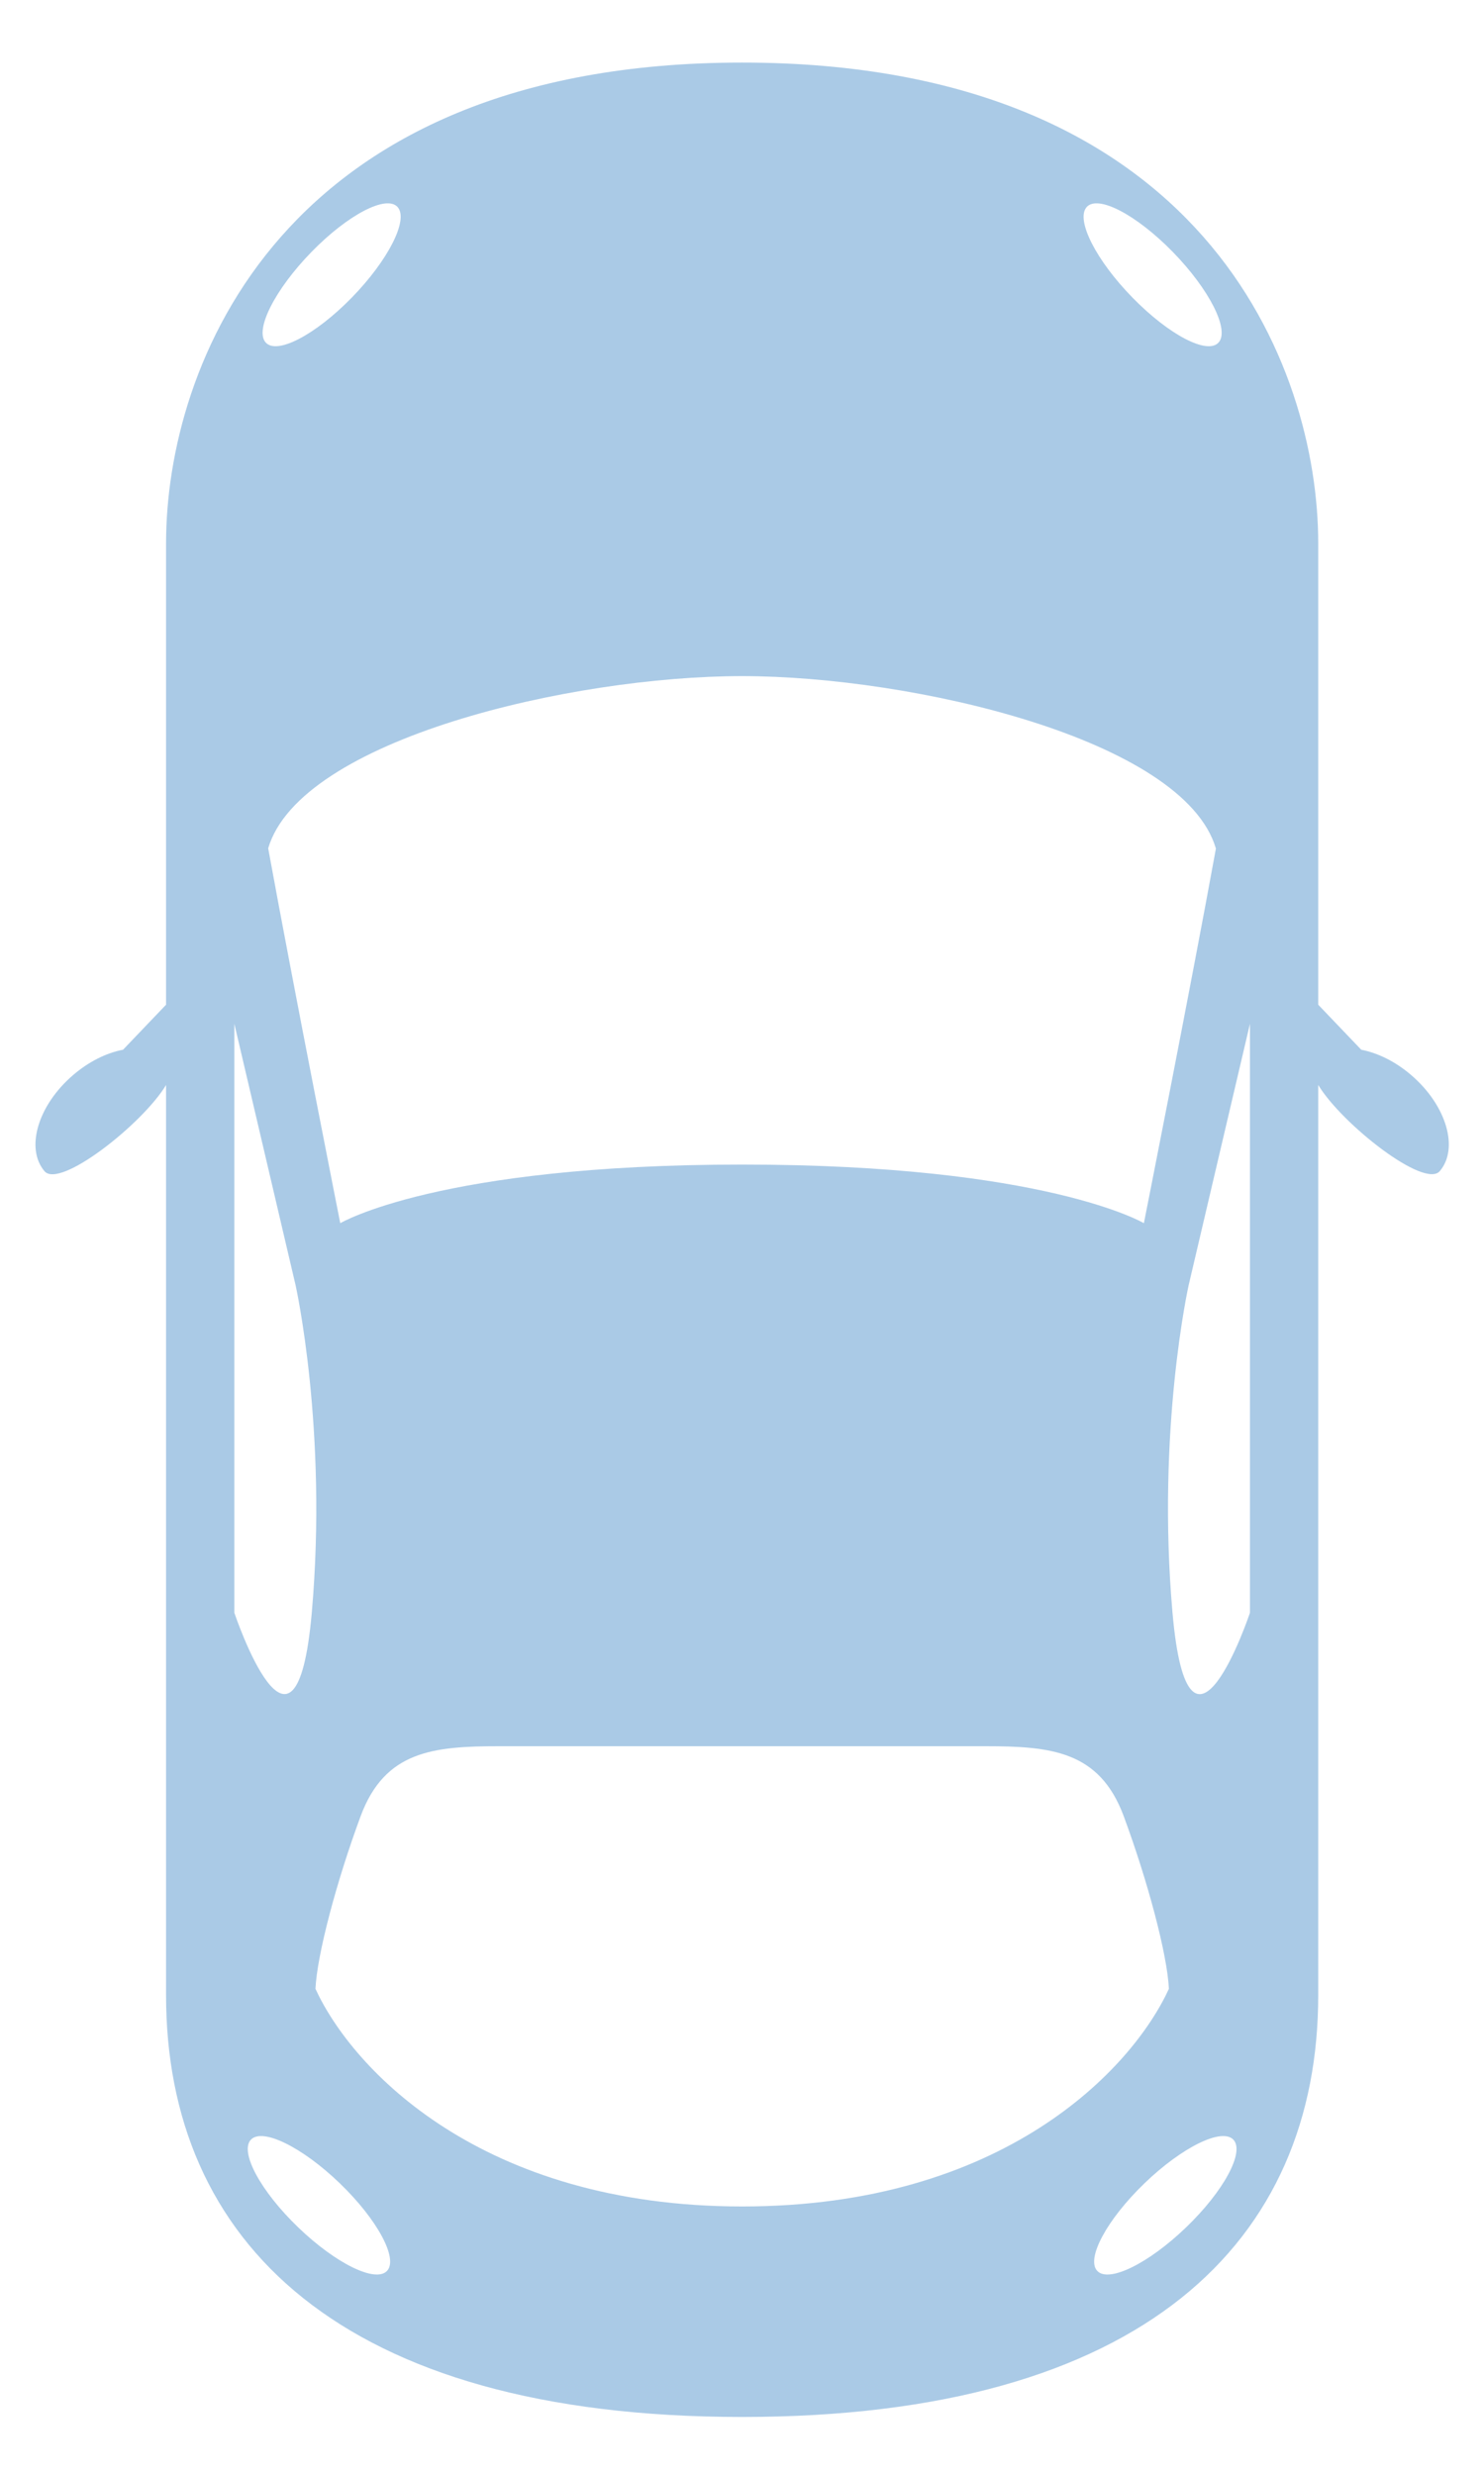 <svg width="21" height="35" viewBox="0 0 21 35" fill="none" xmlns="http://www.w3.org/2000/svg">
<path d="M19.975 15.209C19.749 15.013 19.496 14.891 19.263 14.846L18.654 14.209V7.681C18.654 5.185 17.032 0.885 10.502 0.885C3.972 0.885 2.35 5.185 2.35 7.681V14.209L1.741 14.846C1.508 14.89 1.255 15.013 1.029 15.209C0.536 15.634 0.357 16.241 0.629 16.563C0.844 16.82 2.018 15.895 2.35 15.345V28.218C2.35 31.686 4.805 34.182 10.502 34.182C16.199 34.182 18.654 31.686 18.654 28.218V15.344C18.986 15.894 20.159 16.818 20.375 16.562C20.647 16.24 20.468 15.634 19.975 15.209ZM15.377 2.929C15.534 2.751 16.079 3.034 16.596 3.563C17.112 4.091 17.403 4.665 17.245 4.843C17.087 5.022 16.542 4.737 16.026 4.209C15.509 3.681 15.219 3.108 15.377 2.929ZM17.207 11.997C16.842 14 16.187 17.299 16.187 17.299C16.187 17.299 14.794 16.47 10.501 16.47C6.208 16.47 4.815 17.299 4.815 17.299C4.815 17.299 4.161 14.001 3.795 11.997C4.251 10.455 8.087 9.562 10.5 9.562C12.913 9.562 16.749 10.455 17.205 11.997H17.207ZM4.408 3.563C4.924 3.034 5.47 2.751 5.627 2.929C5.785 3.108 5.494 3.68 4.978 4.209C4.462 4.737 3.917 5.022 3.759 4.843C3.601 4.665 3.892 4.092 4.408 3.563ZM3.316 14.478L4.183 18.177C4.183 18.177 4.64 20.22 4.412 22.808C4.183 25.397 3.316 22.808 3.316 22.808V14.478ZM5.477 32.116C5.315 32.289 4.752 32.013 4.22 31.501C3.687 30.989 3.388 30.433 3.55 30.261C3.712 30.088 4.275 30.364 4.807 30.876C5.339 31.388 5.639 31.944 5.477 32.116ZM4.464 28.127C4.487 27.643 4.761 26.61 5.103 25.686C5.446 24.762 6.13 24.696 7.067 24.696H13.938C14.874 24.696 15.559 24.762 15.902 25.686C16.244 26.61 16.518 27.642 16.541 28.127C16.016 29.27 14.192 31.205 10.503 31.205C6.814 31.205 4.989 29.269 4.464 28.127ZM16.784 31.501C16.252 32.013 15.689 32.289 15.527 32.116C15.365 31.944 15.665 31.388 16.197 30.876C16.729 30.364 17.292 30.088 17.454 30.261C17.616 30.434 17.317 30.989 16.784 31.501ZM17.688 22.809C17.688 22.809 16.82 25.398 16.592 22.809C16.364 20.22 16.82 18.178 16.82 18.178L17.688 14.479V22.809Z" fill="#AACAE6"/>
</svg>
